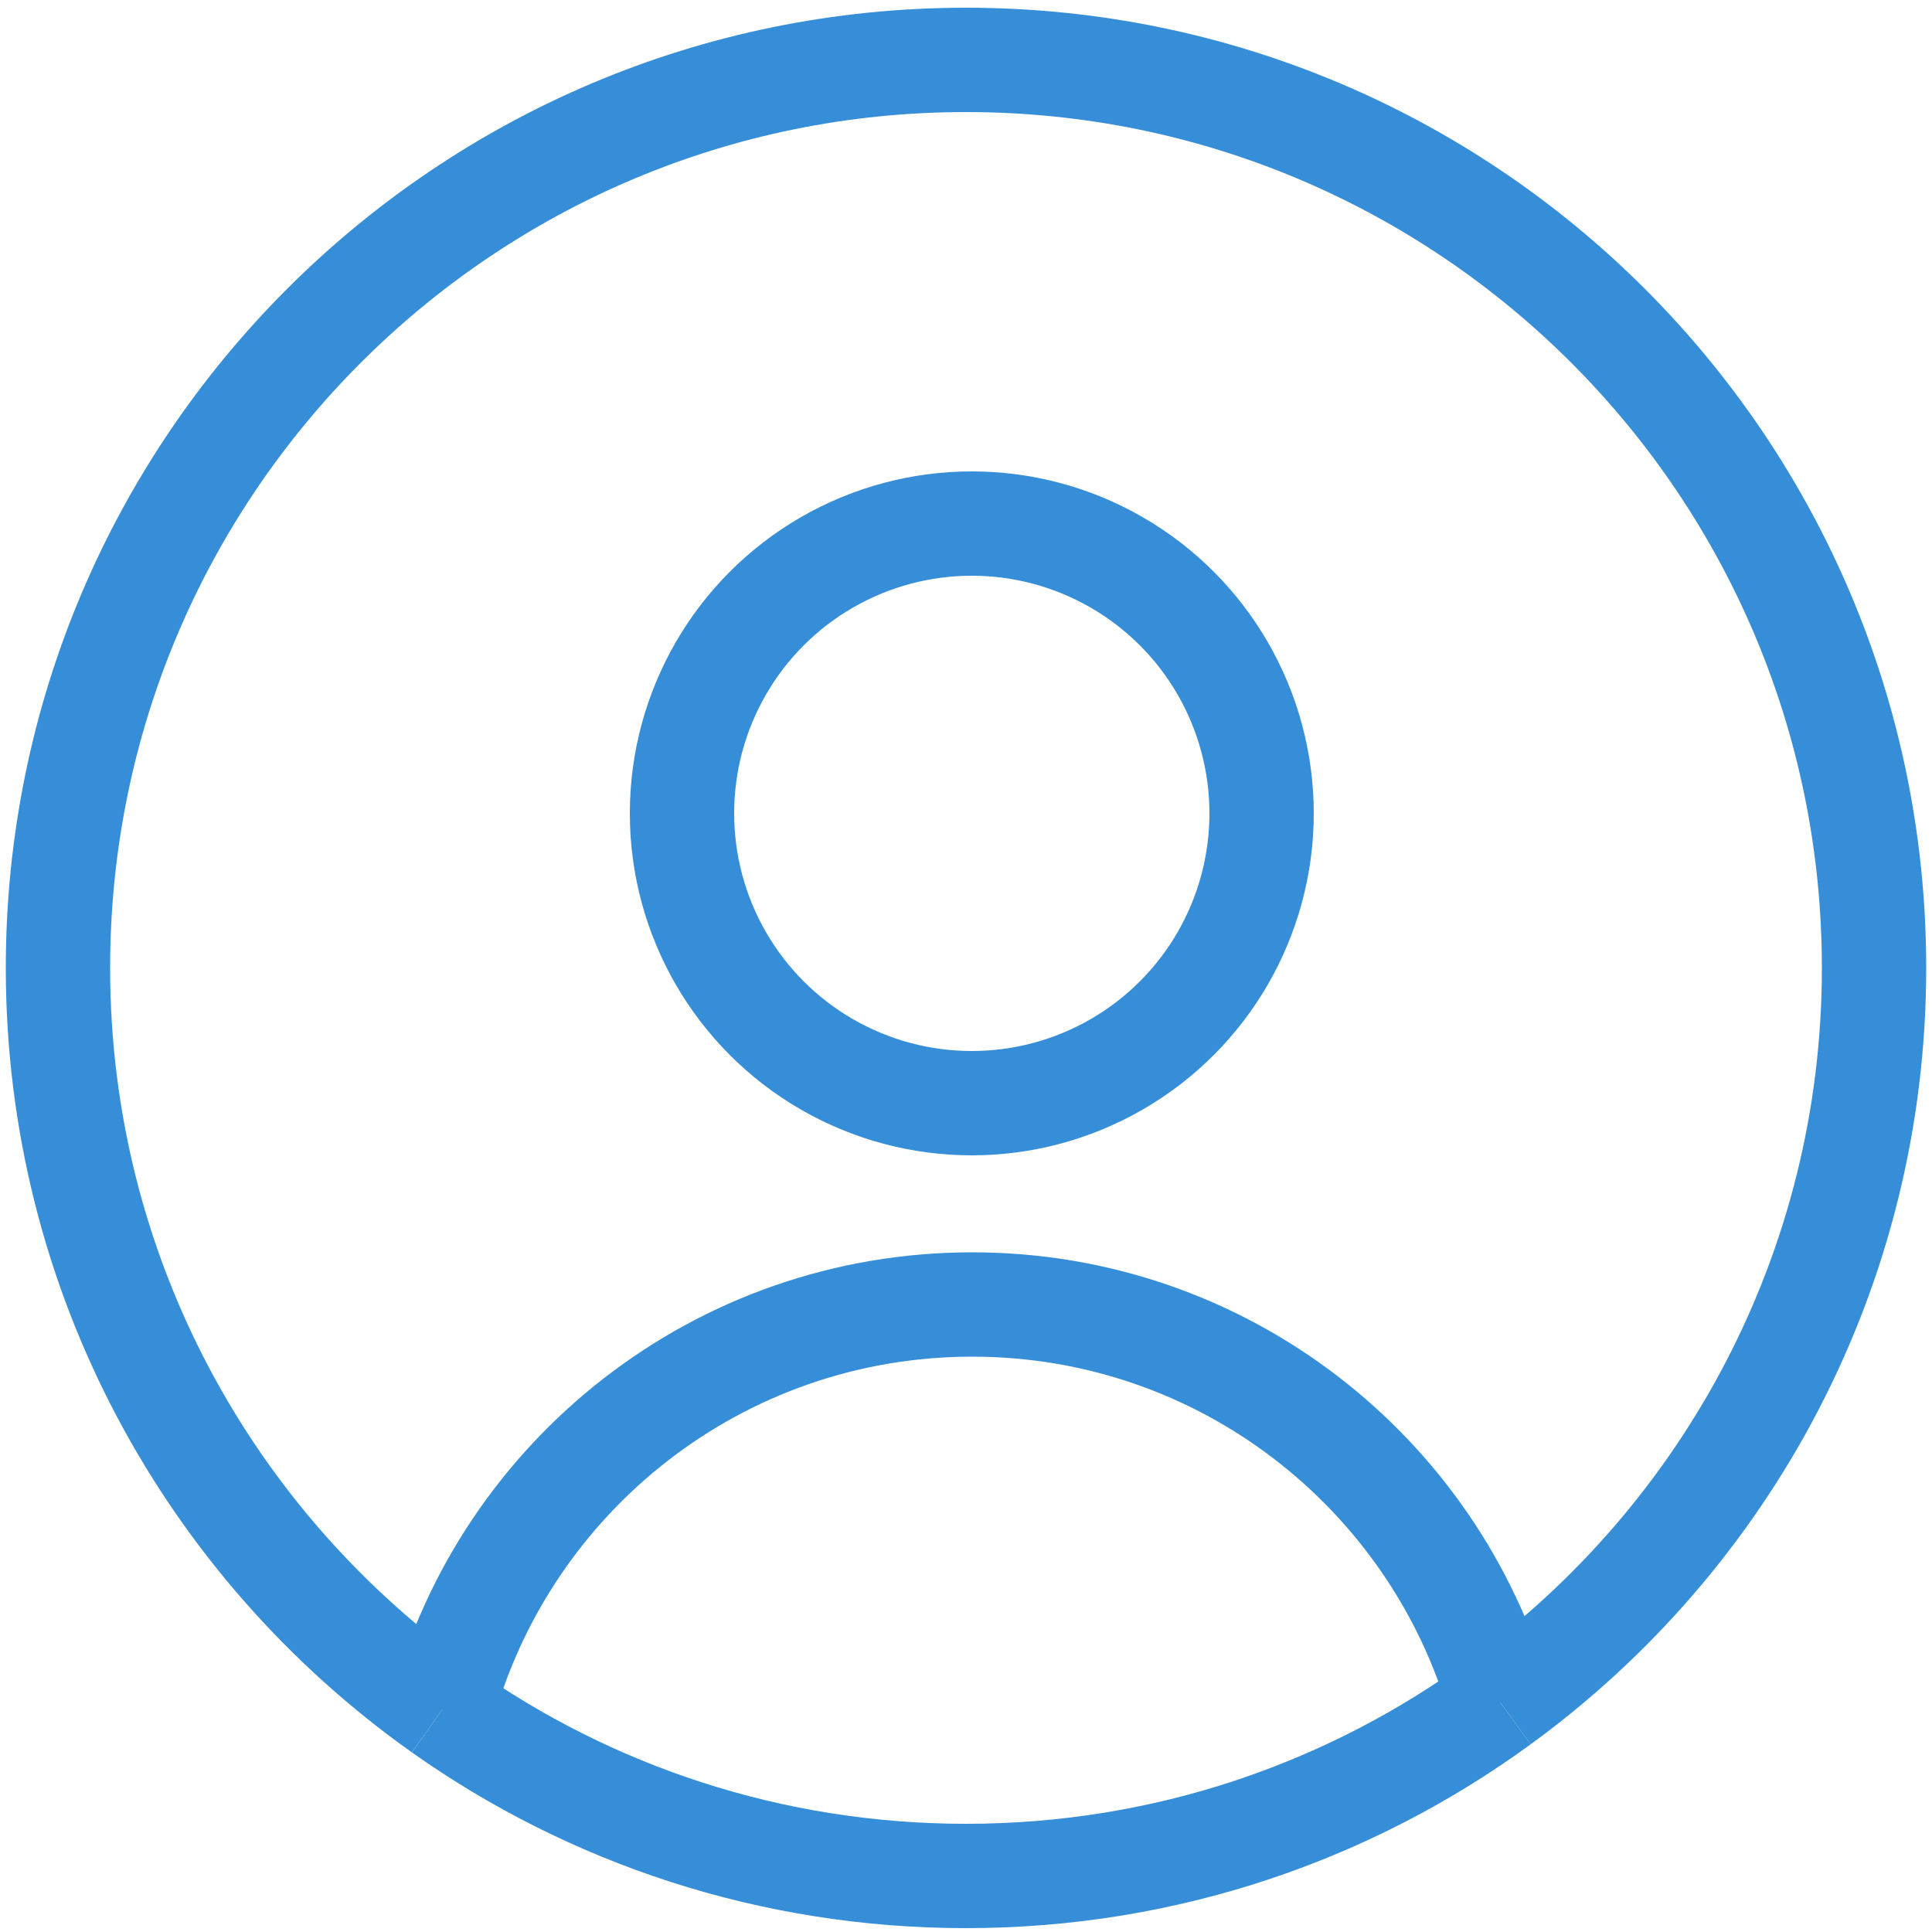 <?xml version="1.0" encoding="utf-8"?>
<!-- Generator: Adobe Illustrator 22.0.1, SVG Export Plug-In . SVG Version: 6.00 Build 0)  -->
<svg version="1.0" id="Capa_1" xmlns="http://www.w3.org/2000/svg" xmlns:xlink="http://www.w3.org/1999/xlink" x="0px" y="0px"
	 viewBox="0 0 500 500" style="enable-background:new 0 0 500 500;" xml:space="preserve">
<style type="text/css">
	.st0{fill:none;stroke:#368ED8;stroke-width:27;stroke-miterlimit:10;}
</style>
<circle class="st0" cx="251.5" cy="210.5" r="75"/>
<g>
	<path class="st0" d="M114.4,442.5c38.3,27.1,85.1,43,135.6,43c51.7,0,99.4-16.7,138.2-45"/>
	<path class="st0" d="M388.2,440.5c58.6-42.7,96.8-111.9,96.8-190c0-129.8-105.2-235-235-235S15,120.7,15,250.5
		c0,79.3,39.3,149.4,99.4,192"/>
	<path class="st0" d="M114.4,442.5C130.8,382,186,337.6,251.6,337.6c64.9,0,119.6,43.5,136.6,103"/>
</g>
</svg>
